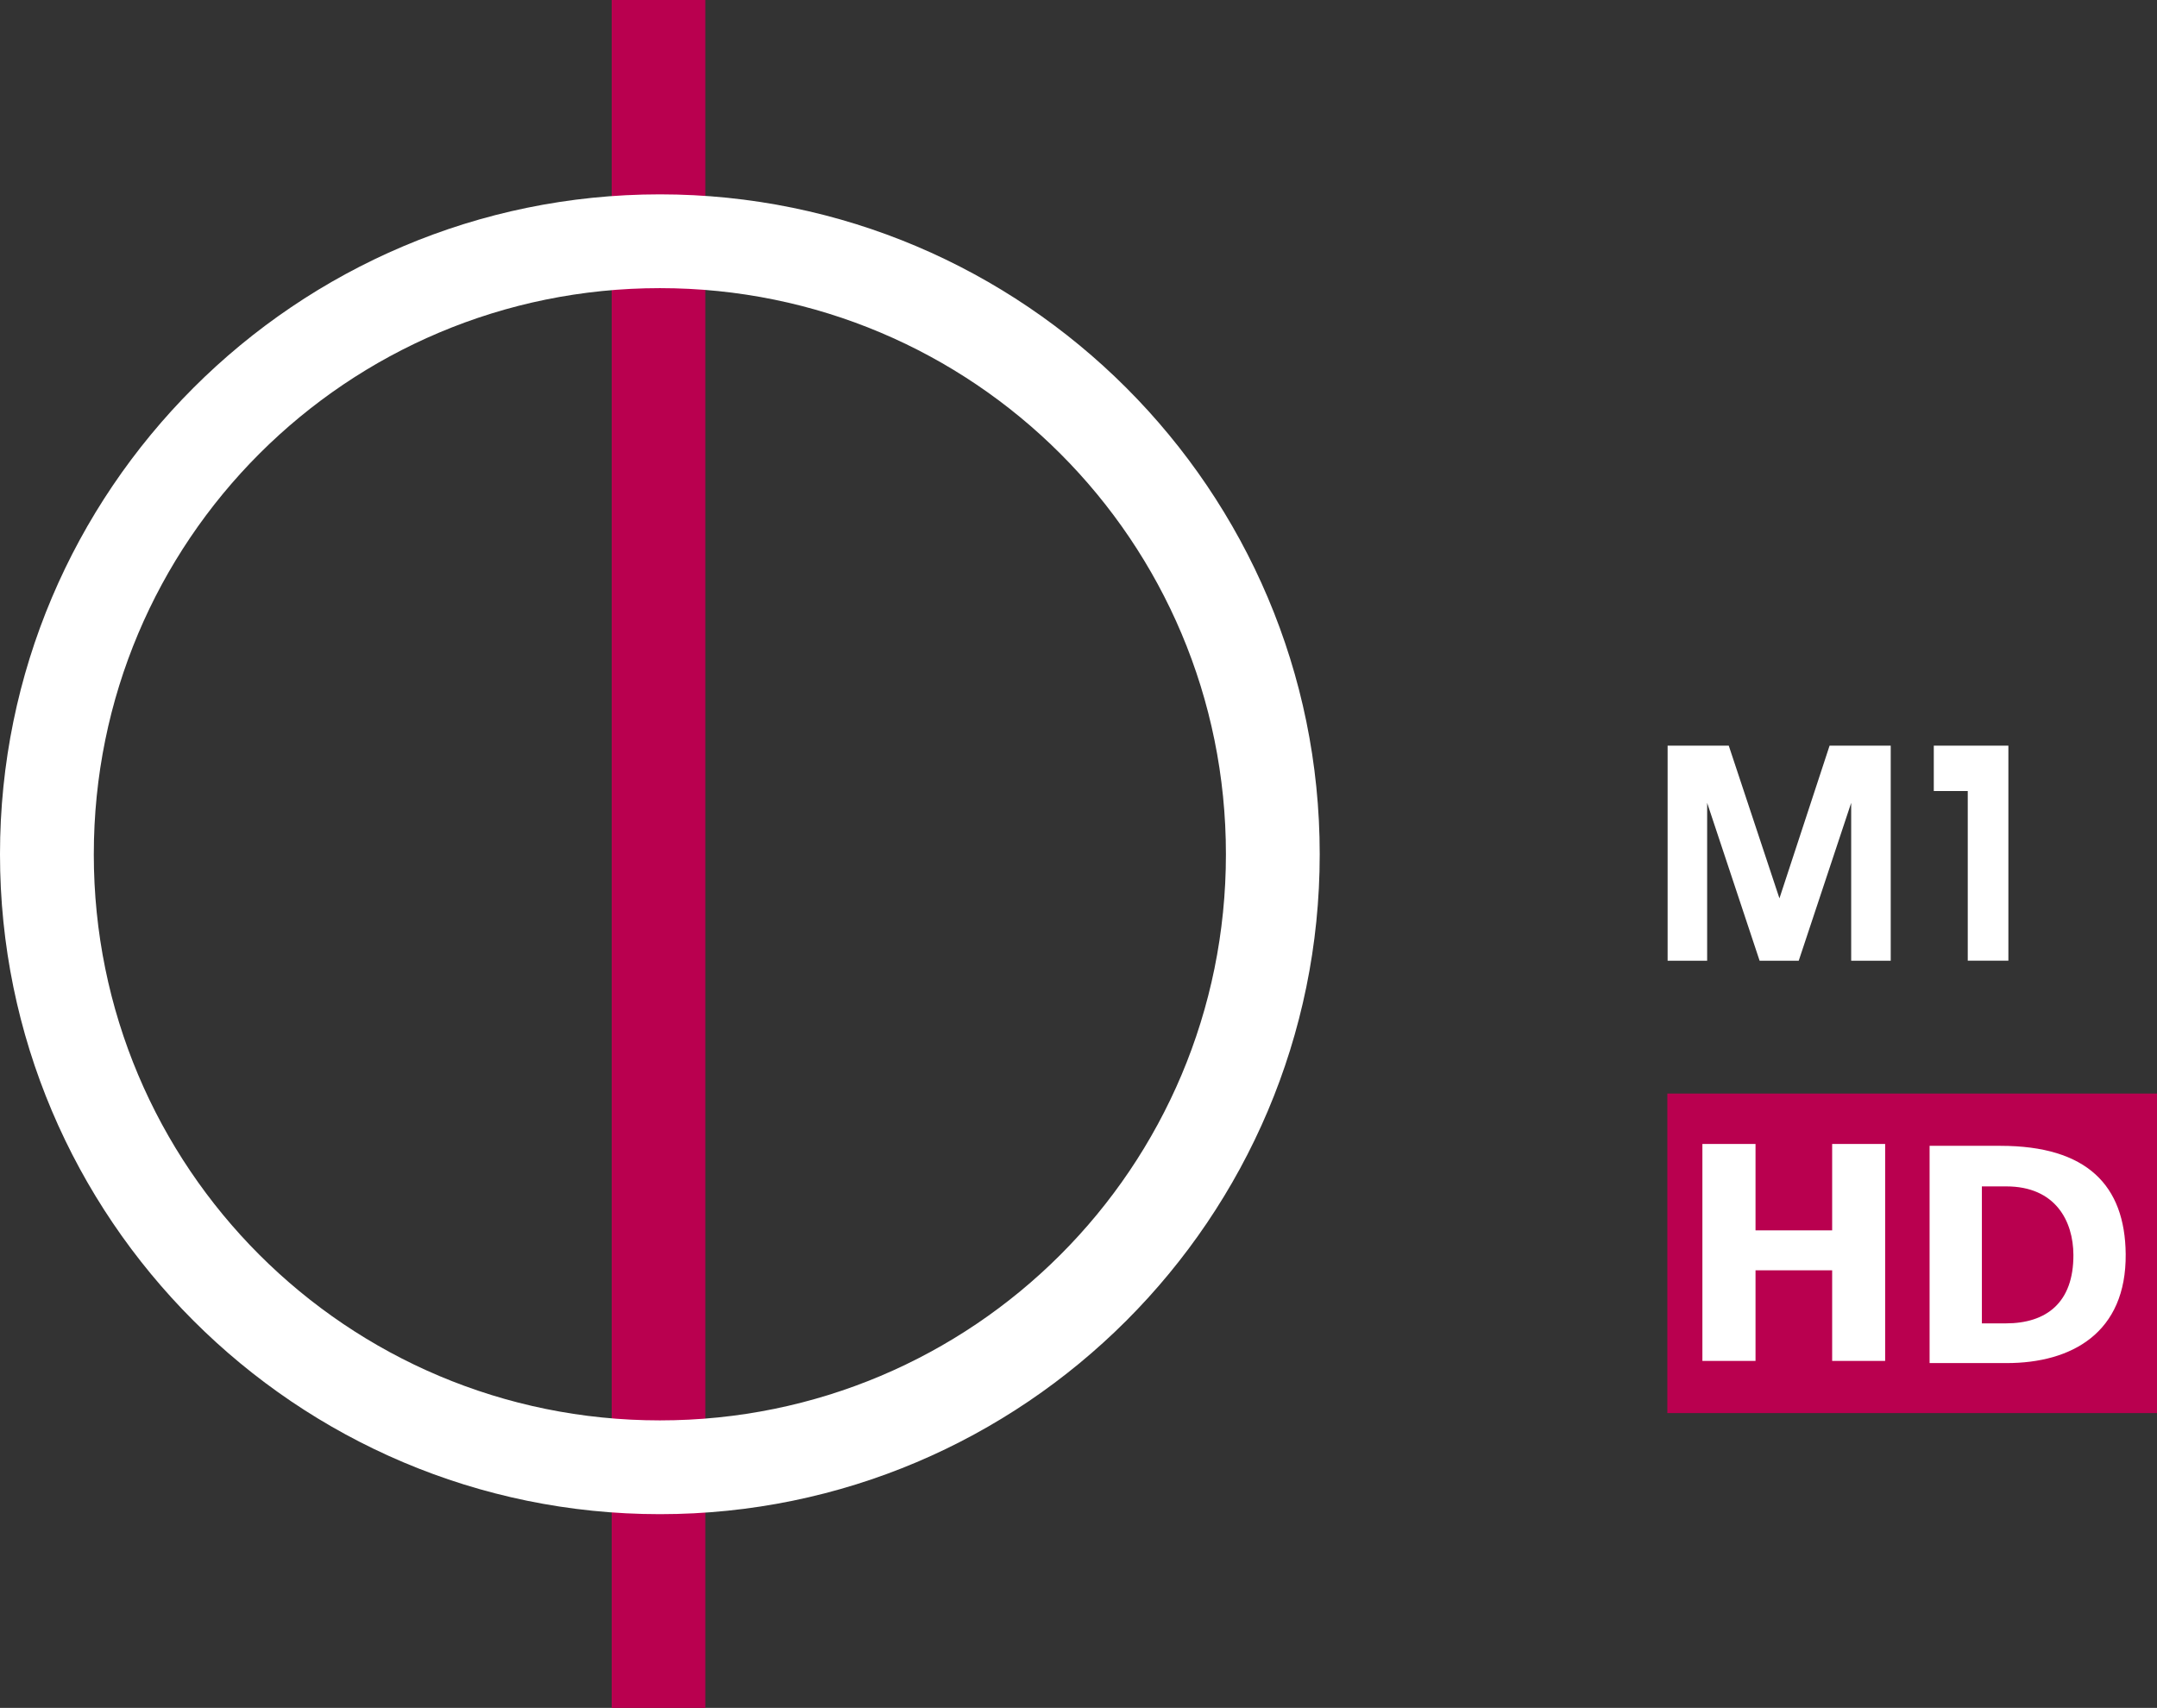 <?xml version="1.0" encoding="UTF-8" standalone="no"?>
<svg xmlns:rdf="http://www.w3.org/1999/02/22-rdf-syntax-ns#" xmlns="http://www.w3.org/2000/svg" height="475.17" width="600" version="1.1" xmlns:cc="http://creativecommons.org/ns#" xmlns:dc="http://purl.org/dc/elements/1.1/" viewBox="0 0 158.75 125.722">
 <rect x="0" y="0" width="158.75" height="125.722" fill="#333333" stroke="none"/>
 <g transform="translate(-26.458 -110.92)">
  <path style="color-rendering:auto;text-decoration-color:#000000;color:#000000;font-variant-numeric:normal;shape-rendering:auto;solid-color:#000000;text-decoration-line:none;font-variant-position:normal;mix-blend-mode:normal;block-progression:tb;font-feature-settings:normal;shape-padding:0;font-variant-alternates:normal;text-indent:0;font-variant-caps:normal;image-rendering:auto;white-space:normal;text-decoration-style:solid;font-variant-ligatures:normal;isolation:auto;text-transform:none" d="m71.477 110.92v125.72h6.892v-125.72z" fill="#b9004f"/>
  <path style="color-rendering:auto;text-decoration-color:#000000;color:#000000;font-variant-numeric:normal;shape-rendering:auto;solid-color:#000000;text-decoration-line:none;font-variant-position:normal;mix-blend-mode:normal;block-progression:tb;font-feature-settings:normal;shape-padding:0;font-variant-alternates:normal;text-indent:0;font-variant-caps:normal;image-rendering:auto;white-space:normal;text-decoration-style:solid;font-variant-ligatures:normal;isolation:auto;text-transform:none" d="m183.27 53.988c-101.08 0-183.3 82.232-183.27 183.31-0.024 101.08 82.188 183.31 183.27 183.31s183.28-82.23 183.25-183.31c0.03-101.08-82.18-183.31-183.25-183.31zm0 26.051c86.99 0 157.23 70.261 157.2 157.26 0.03 87-70.21 157.26-157.2 157.26-87.002 0-157.24-70.26-157.22-157.26h0.003c-0.026-87 70.215-157.26 157.22-157.26z" transform="matrix(.265 0 0 .265 26.458 110.92)" fill="#fff"/>
  <path fill="#fff" d="m149.19 165.81v15.83h2.91v-11.62l3.86 11.62h2.88l3.86-11.62v11.62h2.91v-15.83h-4.5l-3.69 11.24-3.73-11.24zm19.59 0v3.34h2.5v12.49h2.99v-15.83z"/>
  <path fill="#b9004f" d="m149.17 191.42v23.52h36.04v-23.52z"/>
  <path fill="#fff" d="m151.75 195.13h3.91v6.36h5.64v-6.36h3.9v15.97h-3.9v-6.67h-5.64v6.67h-3.91z"/>
  <path d="m535.9 318.29v60.35h21.42c18.01 0 33.26-8.38 33.04-30.31-0.19-19.01-10.71-30.04-34.8-30.04h-19.66zm14.52 11.27h6.77c13.69 0 18.61 9.65 18.65 19.03 0.05 13.28-7.52 19.02-18.78 19.02h-6.64v-38.05z" transform="matrix(.265 0 0 .265 26.458 110.92)" fill="#fff"/>
 </g>
</svg>
